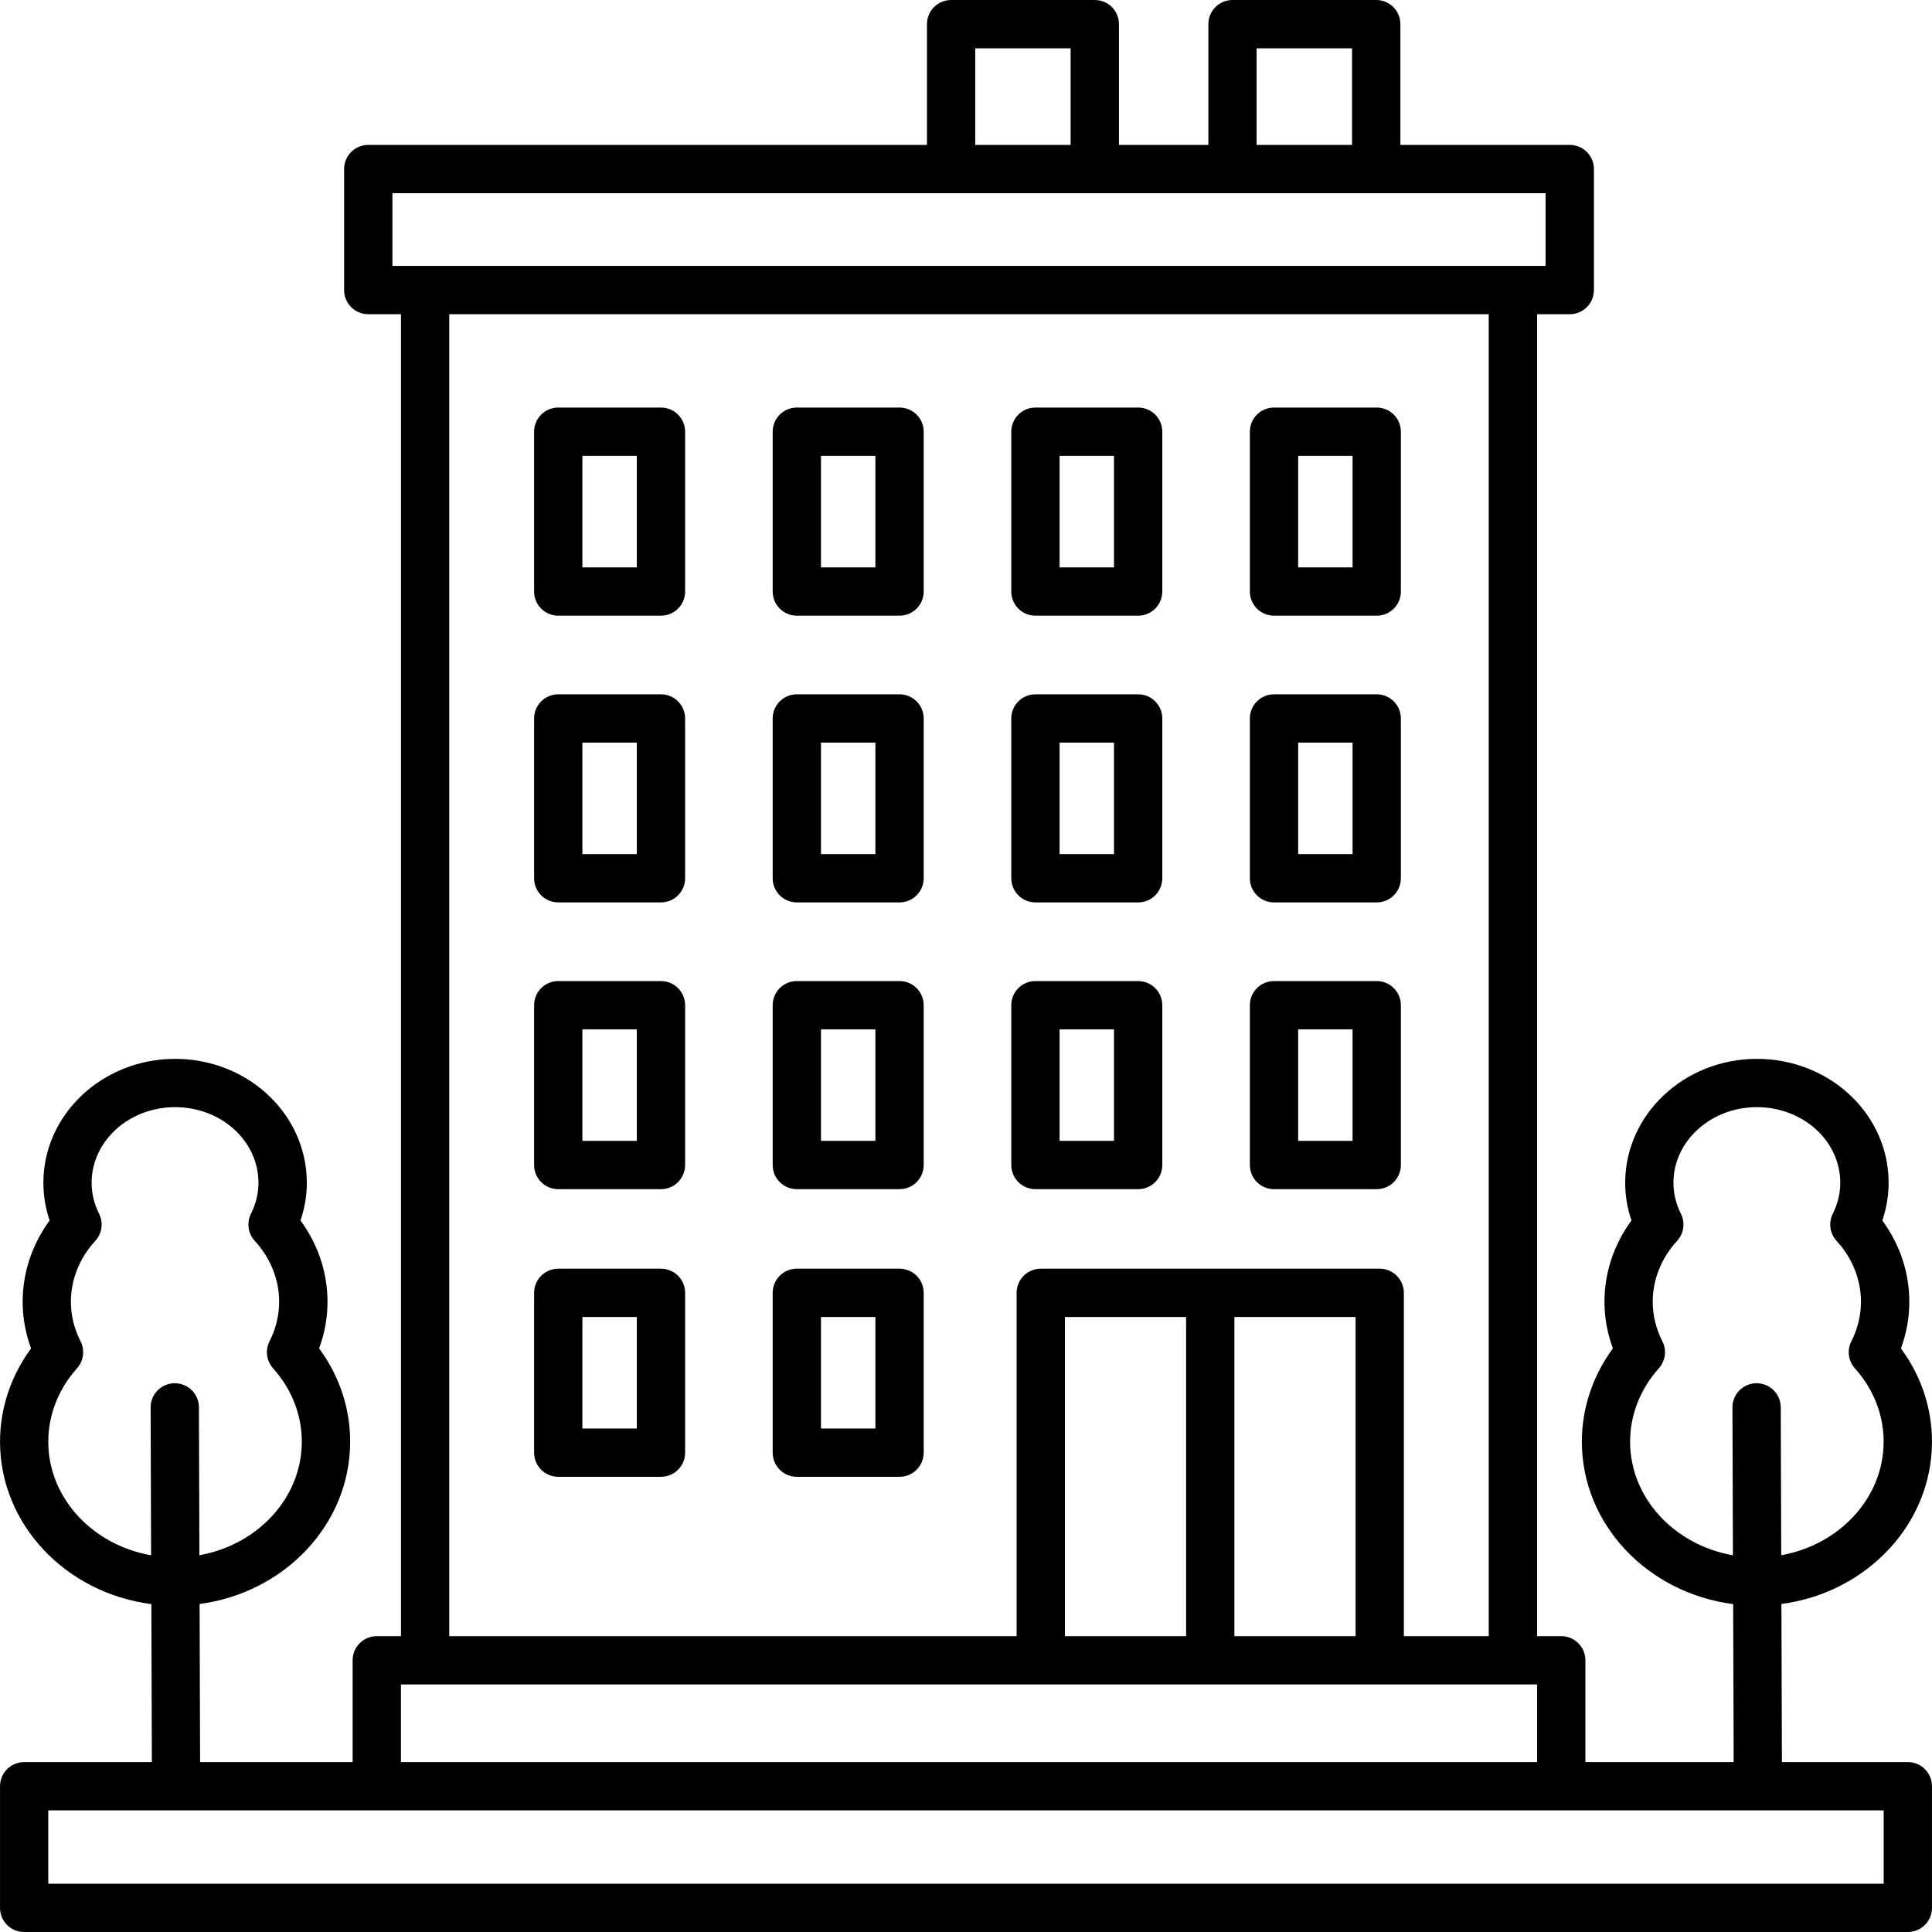 <?xml version="1.0" encoding="iso-8859-1"?>
<!-- Generator: Adobe Illustrator 19.0.0, SVG Export Plug-In . SVG Version: 6.00 Build 0)  -->
<svg version="1.1" id="Capa_1" xmlns="http://www.w3.org/2000/svg" xmlns:xlink="http://www.w3.org/1999/xlink" x="0px" y="0px"
	 viewBox="0 0 409.6 409.6" style="enable-background:new 0 0 409.6 409.6;" xml:space="preserve">
<g>
	<g>
		<path d="M404.475,373.576h-26.691c0-0.005,0-0.005,0-0.01l-0.108-33.505c18.007-2.386,31.918-16.886,31.918-34.411
			c0-6.979-2.202-13.716-6.354-19.461c-0.077-0.108-0.148-0.21-0.23-0.317c1.183-3.185,1.782-6.502,1.782-9.897
			c0-6.17-2.017-12.18-5.724-17.224c0.886-2.581,1.336-5.258,1.336-7.997c0-0.451-0.015-0.901-0.036-1.336
			c-0.747-13.978-12.995-24.929-27.889-24.929c-15.401,0-27.924,11.781-27.924,26.266c0,2.739,0.445,5.417,1.331,7.997
			c-3.712,5.043-5.724,11.049-5.724,17.224c0,3.389,0.599,6.707,1.787,9.897c-4.265,5.78-6.584,12.693-6.584,19.773
			c0,17.582,13.993,32.118,32.082,34.437l0.108,33.495h-31.437V352c0-2.831-2.289-5.12-5.12-5.12h-5.125V66.616h6.932
			c2.831,0,5.12-2.289,5.12-5.12V35.84c0-2.831-2.289-5.12-5.12-5.12h-35.912V5.12c0-2.831-2.289-5.12-5.12-5.12h-30.469
			c-2.831,0-5.12,2.289-5.12,5.12v25.6H237.23V5.12c0-2.831-2.289-5.12-5.12-5.12h-30.464c-2.831,0-5.12,2.289-5.12,5.12v25.6
			H78.075c-2.831,0-5.12,2.289-5.12,5.12v25.656c0,2.831,2.289,5.12,5.12,5.12h6.932V346.88h-5.125c-2.831,0-5.12,2.289-5.12,5.12
			v21.576H42.424c0-0.005,0-0.005,0-0.01l-0.107-33.505c18.007-2.386,31.918-16.886,31.918-34.411
			c0-6.979-2.202-13.716-6.354-19.461c-0.077-0.108-0.148-0.21-0.23-0.317c1.183-3.185,1.782-6.502,1.782-9.897
			c0-6.17-2.017-12.18-5.724-17.224c0.886-2.581,1.336-5.258,1.336-7.997c0-0.451-0.015-0.901-0.036-1.336
			c-0.748-13.978-12.995-24.929-27.889-24.929c-15.401,0-27.924,11.781-27.924,26.266c0,2.739,0.445,5.417,1.331,7.997
			c-3.712,5.043-5.724,11.049-5.724,17.224c0,3.389,0.599,6.707,1.787,9.897c-4.265,5.78-6.584,12.693-6.584,19.773
			c0,17.582,13.993,32.118,32.082,34.437l0.108,33.495H5.125c-2.831,0-5.12,2.289-5.12,5.12v25.784
			c-0.01,2.831,2.278,5.12,5.11,5.12h399.36c2.831,0,5.12-2.289,5.12-5.12v-25.784C409.595,375.864,407.306,373.576,404.475,373.576
			z M367.293,298.394l0.102,31.34c-12.39-2.176-21.801-12.134-21.801-24.09c0-5.652,2.161-11.177,6.088-15.539
			c1.408-1.577,1.715-3.855,0.753-5.74c-1.357-2.678-2.043-5.499-2.043-8.392c0-4.695,1.833-9.272,5.161-12.887
			c1.444-1.572,1.766-3.861,0.814-5.765c-1.05-2.089-1.582-4.301-1.582-6.569c0-8.837,7.936-16.026,17.684-16.026
			c9.452,0,17.208,6.692,17.664,15.253l0.02,0.773c0,2.263-0.532,4.475-1.587,6.569c-0.952,1.905-0.63,4.193,0.814,5.765
			c3.323,3.615,5.161,8.192,5.161,12.887c0,2.893-0.686,5.714-2.038,8.392c-0.963,1.884-0.655,4.163,0.758,5.74
			c0.584,0.655,1.142,1.336,1.659,2.063c2.893,4.004,4.424,8.663,4.424,13.476c0,11.924-9.359,21.867-21.709,24.079l-0.102-31.36
			c-0.01-2.826-2.299-5.105-5.12-5.105c-0.005,0-0.01,0-0.015,0C369.567,293.268,367.283,295.567,367.293,298.394z M266.414,10.24
			h20.229v20.48h-20.229V10.24z M206.756,10.24h20.224v20.48h-20.224V10.24z M83.195,56.376V40.96h244.48v15.416H83.195z
			 M292.511,268.974h-71.859c-2.831,0-5.12,2.289-5.12,5.12v72.786H95.242V66.616h220.38V346.88h-17.992v-72.786
			C297.631,271.263,295.342,268.974,292.511,268.974z M287.396,279.214v67.666h-25.697v-67.666H287.396z M251.464,279.214v67.666
			h-25.692v-67.666H251.464z M85.002,357.12h240.87v16.456H85.002V357.12z M31.933,298.394l0.102,31.34
			c-12.39-2.176-21.801-12.134-21.801-24.09c0-5.652,2.161-11.177,6.088-15.539c1.408-1.577,1.715-3.855,0.753-5.74
			c-1.357-2.678-2.043-5.499-2.043-8.392c0-4.695,1.833-9.272,5.161-12.887c1.444-1.572,1.766-3.861,0.814-5.765
			c-1.05-2.089-1.582-4.301-1.582-6.569c0-8.837,7.936-16.026,17.685-16.026c9.452,0,17.208,6.692,17.664,15.253l0.02,0.773
			c0,2.263-0.532,4.475-1.587,6.569c-0.952,1.905-0.63,4.193,0.814,5.765c3.323,3.615,5.161,8.192,5.161,12.887
			c0,2.893-0.686,5.714-2.038,8.392c-0.963,1.884-0.655,4.163,0.758,5.74c0.584,0.655,1.142,1.336,1.659,2.063
			c2.893,4.004,4.424,8.663,4.424,13.476c0,11.924-9.359,21.867-21.709,24.079l-0.102-31.36c-0.01-2.826-2.299-5.105-5.12-5.105
			c-0.005,0-0.01,0-0.015,0C34.207,293.268,31.923,295.567,31.933,298.394z M399.355,399.36H10.235v-15.544h389.12V399.36z"/>
	</g>
</g>
<g>
	<g>
		<path d="M291.876,207.995h-21.775c-2.831,0-5.12,2.289-5.12,5.12v33.879c0,2.831,2.289,5.12,5.12,5.12h21.775
			c2.831,0,5.12-2.289,5.12-5.12v-33.879C296.996,210.284,294.707,207.995,291.876,207.995z M286.756,241.874h-11.535v-23.639
			h11.535V241.874z"/>
	</g>
</g>
<g>
	<g>
		<path d="M291.876,147.2h-21.775c-2.831,0-5.12,2.289-5.12,5.12v33.879c0,2.831,2.289,5.12,5.12,5.12h21.775
			c2.831,0,5.12-2.289,5.12-5.12V152.32C296.996,149.489,294.707,147.2,291.876,147.2z M286.756,181.079h-11.535V157.44h11.535
			V181.079z"/>
	</g>
</g>
<g>
	<g>
		<path d="M241.295,207.995H219.52c-2.831,0-5.12,2.289-5.12,5.12v33.879c0,2.831,2.289,5.12,5.12,5.12h21.775
			c2.831,0,5.12-2.289,5.12-5.12v-33.879C246.415,210.284,244.127,207.995,241.295,207.995z M236.175,241.874H224.64v-23.639h11.535
			V241.874z"/>
	</g>
</g>
<g>
	<g>
		<path d="M241.295,147.2H219.52c-2.831,0-5.12,2.289-5.12,5.12v33.879c0,2.831,2.289,5.12,5.12,5.12h21.775
			c2.831,0,5.12-2.289,5.12-5.12V152.32C246.415,149.489,244.127,147.2,241.295,147.2z M236.175,181.079H224.64V157.44h11.535
			V181.079z"/>
	</g>
</g>
<g>
	<g>
		<path d="M190.71,207.995h-21.775c-2.831,0-5.12,2.289-5.12,5.12v33.879c0,2.831,2.289,5.12,5.12,5.12h21.775
			c2.831,0,5.12-2.289,5.12-5.12v-33.879C195.83,210.284,193.541,207.995,190.71,207.995z M185.59,241.874h-11.535v-23.639h11.535
			V241.874z"/>
	</g>
</g>
<g>
	<g>
		<path d="M190.71,147.2h-21.775c-2.831,0-5.12,2.289-5.12,5.12v33.879c0,2.831,2.289,5.12,5.12,5.12h21.775
			c2.831,0,5.12-2.289,5.12-5.12V152.32C195.83,149.489,193.541,147.2,190.71,147.2z M185.59,181.079h-11.535V157.44h11.535V181.079
			z"/>
	</g>
</g>
<g>
	<g>
		<path d="M140.129,207.995h-21.775c-2.831,0-5.12,2.289-5.12,5.12v33.879c0,2.831,2.289,5.12,5.12,5.12h21.775
			c2.831,0,5.12-2.289,5.12-5.12v-33.879C145.249,210.284,142.961,207.995,140.129,207.995z M135.009,241.874h-11.535v-23.639
			h11.535V241.874z"/>
	</g>
</g>
<g>
	<g>
		<path d="M190.71,268.974h-21.775c-2.831,0-5.12,2.289-5.12,5.12v33.879c0,2.831,2.289,5.12,5.12,5.12h21.775
			c2.831,0,5.12-2.289,5.12-5.12v-33.879C195.83,271.263,193.541,268.974,190.71,268.974z M185.59,302.853h-11.535v-23.639h11.535
			V302.853z"/>
	</g>
</g>
<g>
	<g>
		<path d="M140.129,268.974h-21.775c-2.831,0-5.12,2.289-5.12,5.12v33.879c0,2.831,2.289,5.12,5.12,5.12h21.775
			c2.831,0,5.12-2.289,5.12-5.12v-33.879C145.249,271.263,142.961,268.974,140.129,268.974z M135.009,302.853h-11.535v-23.639
			h11.535V302.853z"/>
	</g>
</g>
<g>
	<g>
		<path d="M140.129,147.2h-21.775c-2.831,0-5.12,2.289-5.12,5.12v33.879c0,2.831,2.289,5.12,5.12,5.12h21.775
			c2.831,0,5.12-2.289,5.12-5.12V152.32C145.249,149.489,142.961,147.2,140.129,147.2z M135.009,181.079h-11.535V157.44h11.535
			V181.079z"/>
	</g>
</g>
<g>
	<g>
		<path d="M291.876,86.405h-21.775c-2.831,0-5.12,2.289-5.12,5.12v33.884c0,2.831,2.289,5.12,5.12,5.12h21.775
			c2.831,0,5.12-2.289,5.12-5.12V91.525C296.996,88.694,294.707,86.405,291.876,86.405z M286.756,120.289h-11.535V96.645h11.535
			V120.289z"/>
	</g>
</g>
<g>
	<g>
		<path d="M241.295,86.405H219.52c-2.831,0-5.12,2.289-5.12,5.12v33.884c0,2.831,2.289,5.12,5.12,5.12h21.775
			c2.831,0,5.12-2.289,5.12-5.12V91.525C246.415,88.694,244.127,86.405,241.295,86.405z M236.175,120.289H224.64V96.645h11.535
			V120.289z"/>
	</g>
</g>
<g>
	<g>
		<path d="M190.71,86.405h-21.775c-2.831,0-5.12,2.289-5.12,5.12v33.884c0,2.831,2.289,5.12,5.12,5.12h21.775
			c2.831,0,5.12-2.289,5.12-5.12V91.525C195.83,88.694,193.541,86.405,190.71,86.405z M185.59,120.289h-11.535V96.645h11.535
			V120.289z"/>
	</g>
</g>
<g>
	<g>
		<path d="M140.129,86.405h-21.775c-2.831,0-5.12,2.289-5.12,5.12v33.884c0,2.831,2.289,5.12,5.12,5.12h21.775
			c2.831,0,5.12-2.289,5.12-5.12V91.525C145.249,88.694,142.961,86.405,140.129,86.405z M135.009,120.289h-11.535V96.645h11.535
			V120.289z"/>
	</g>
</g>
<g>
</g>
<g>
</g>
<g>
</g>
<g>
</g>
<g>
</g>
<g>
</g>
<g>
</g>
<g>
</g>
<g>
</g>
<g>
</g>
<g>
</g>
<g>
</g>
<g>
</g>
<g>
</g>
<g>
</g>
</svg>
